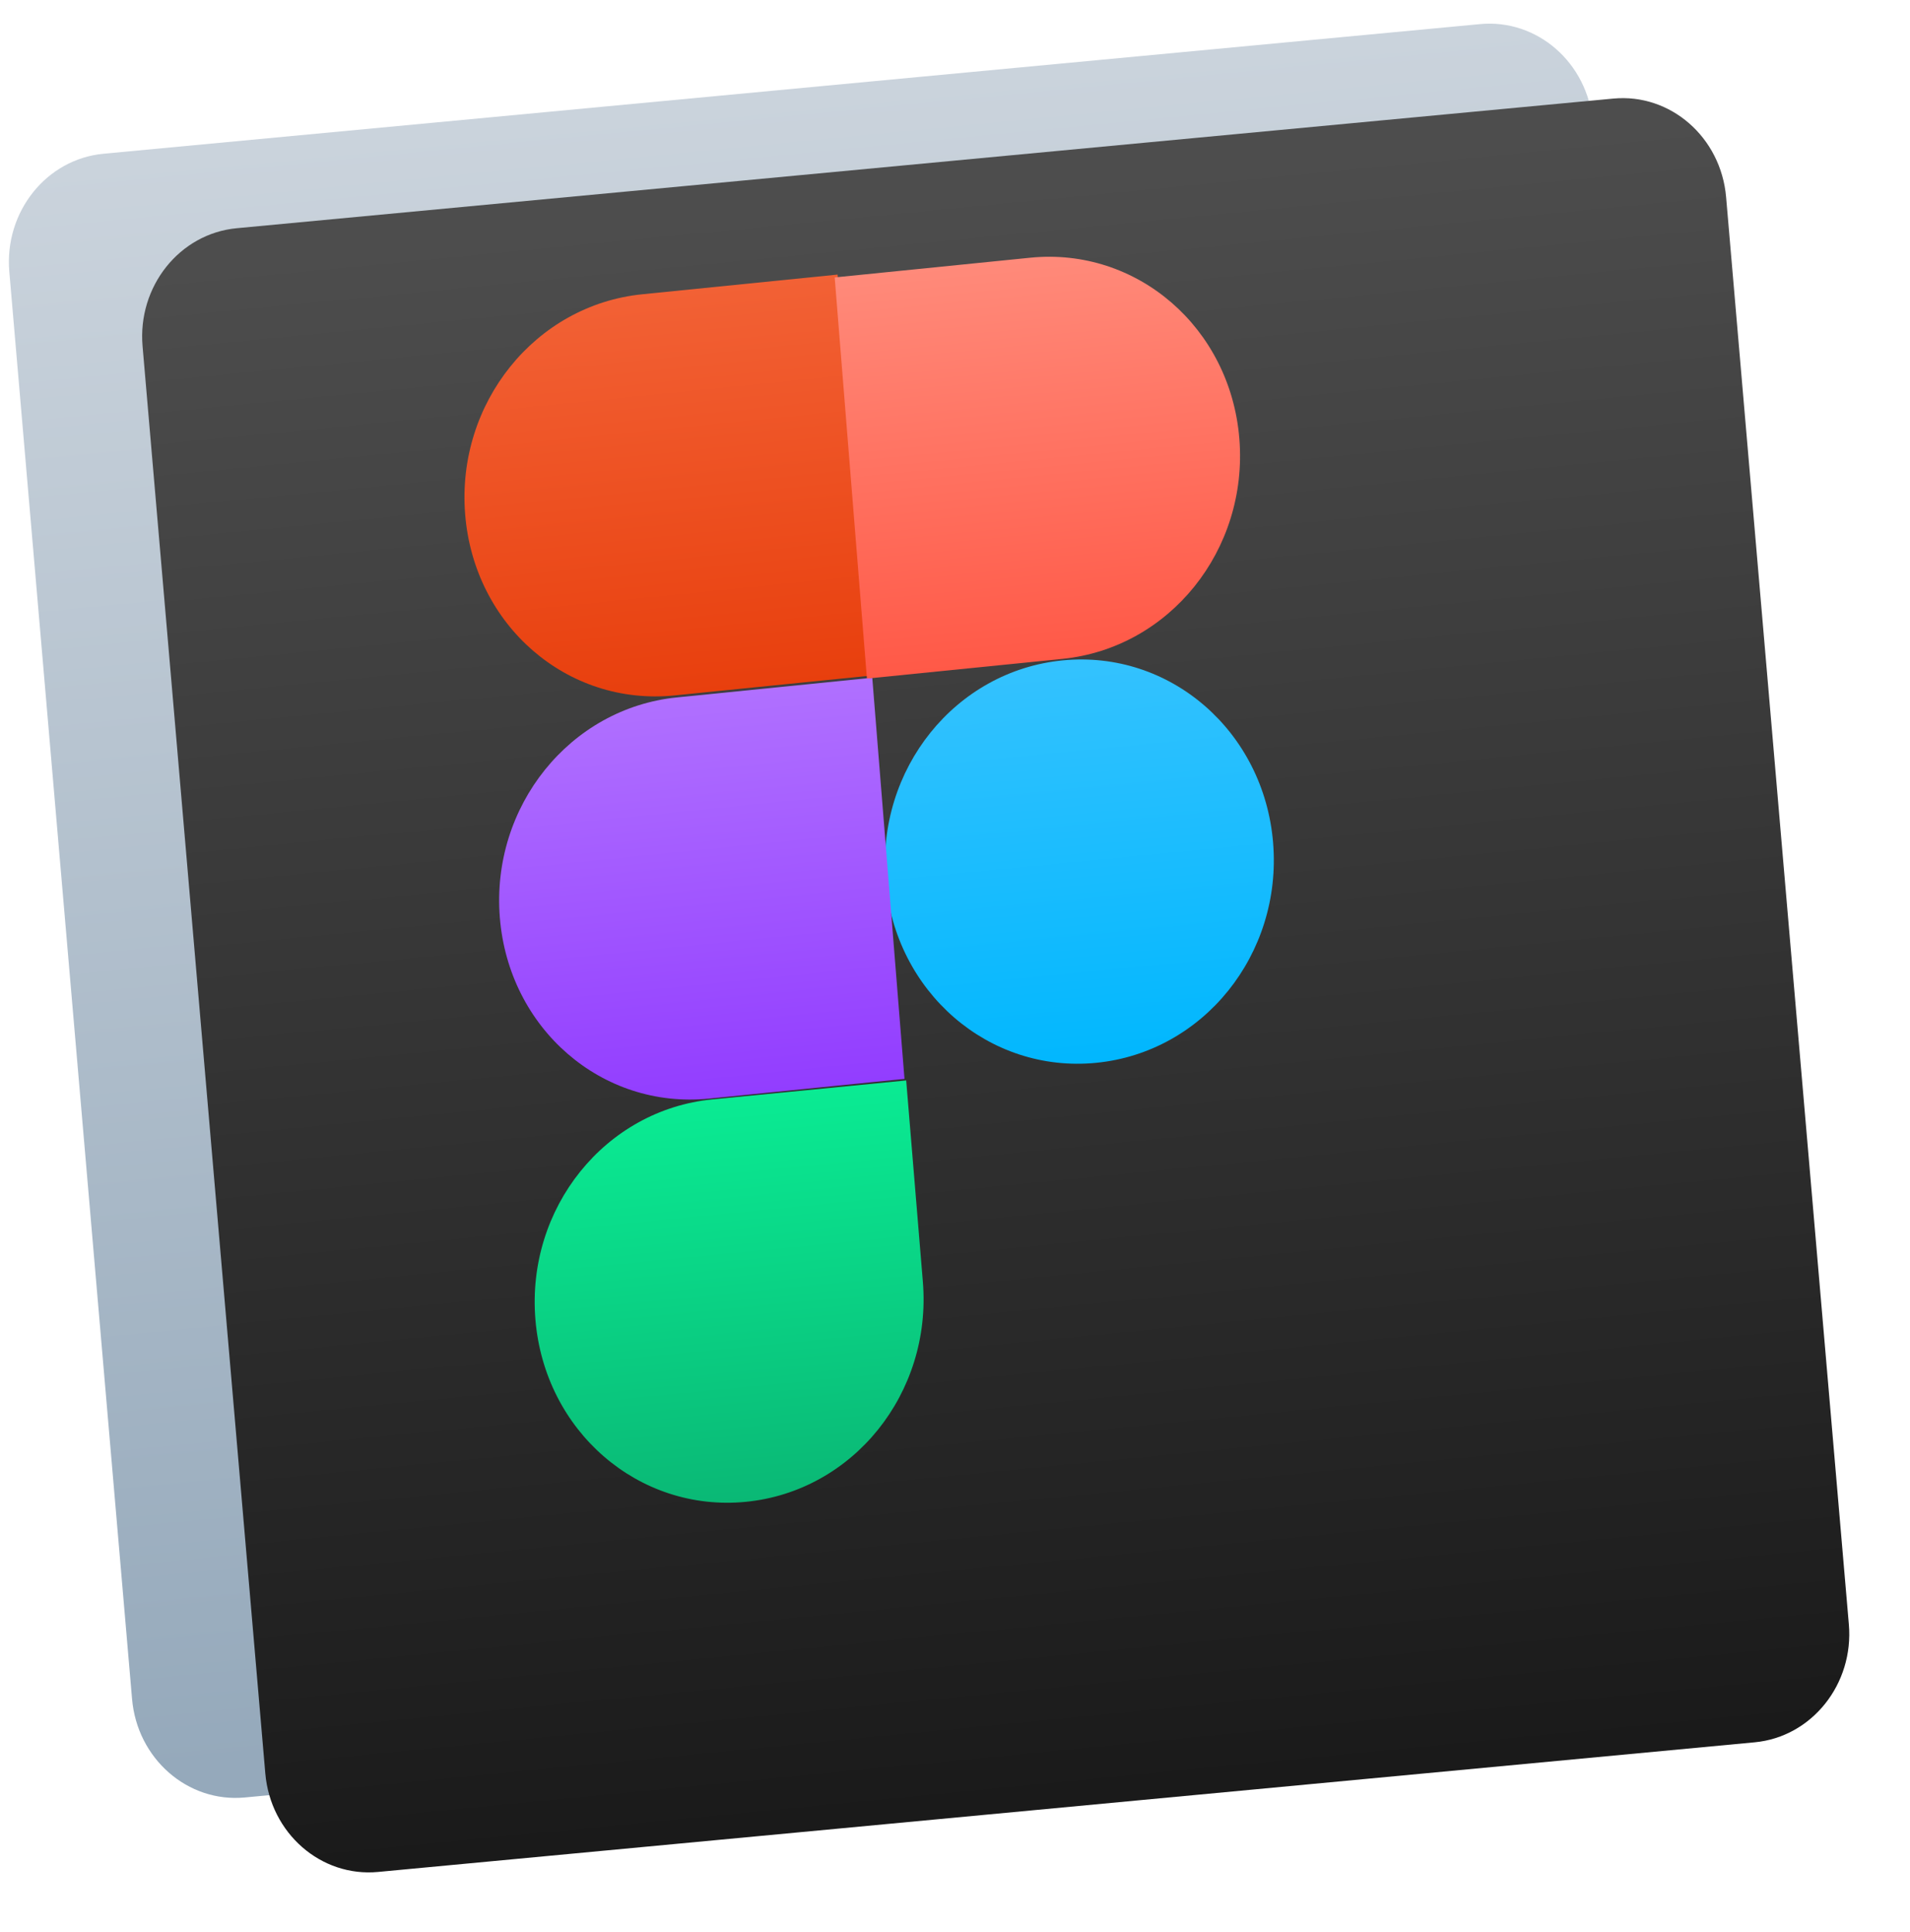 <svg width="258" height="261" viewBox="0 0 258 261" fill="none" xmlns="http://www.w3.org/2000/svg">
<path d="M199.927 3.256L13.975 20.77C6.257 21.497 0.563 28.634 1.258 36.711L17.838 229.511C18.533 237.588 25.353 243.547 33.071 242.82L219.023 225.306C226.741 224.579 232.435 217.442 231.74 209.364L215.16 16.565C214.465 8.487 207.645 2.529 199.927 3.256Z" fill="url(#paint0_linear_402_1604)"/>
<g filter="url(#filter0_d_402_1604)">
<path d="M199.927 1.316L13.975 18.831C6.257 19.557 0.563 26.695 1.258 34.772L17.838 227.572C18.533 235.649 25.353 241.607 33.071 240.88L219.023 223.366C226.741 222.639 232.435 215.502 231.74 207.425L215.16 14.625C214.465 6.548 207.645 0.589 199.927 1.316Z" fill="url(#paint1_linear_402_1604)"/>
</g>
<path d="M143.548 89.212C158.045 87.794 170.72 98.777 171.968 113.836C173.215 128.896 162.549 142.16 148.052 143.578C133.556 144.995 120.881 134.012 119.633 118.953C118.385 103.894 129.052 90.629 143.548 89.212Z" fill="url(#paint2_linear_402_1604)"/>
<path d="M96.238 148.516C81.742 149.933 71.075 163.198 72.323 178.257C73.57 193.316 86.246 204.299 100.742 202.882C115.239 201.464 125.905 188.2 124.658 173.14L122.406 145.957L96.238 148.516Z" fill="url(#paint3_linear_402_1604)"/>
<path d="M91.424 94.216C76.991 95.671 66.31 108.931 67.516 123.942C68.722 138.953 81.293 149.868 95.778 148.408L122.178 145.746L117.824 91.555L91.424 94.216Z" fill="url(#paint4_linear_402_1604)"/>
<path d="M86.74 39.755C72.307 41.21 61.626 54.469 62.832 69.48C64.038 84.491 76.609 95.406 91.094 93.946L117.494 91.284L113.14 37.093L86.74 39.755Z" fill="url(#paint5_linear_402_1604)"/>
<path d="M139.149 34.816C153.582 33.361 166.205 44.271 167.411 59.282C168.617 74.293 157.989 87.547 143.503 89.008L117.103 91.669L112.749 37.478L139.149 34.816Z" fill="url(#paint6_linear_402_1604)"/>
<defs>
<filter id="filter0_d_402_1604" x="1.2" y="1.256" width="256.598" height="259.684" filterUnits="userSpaceOnUse" color-interpolation-filters="sRGB">
<feFlood flood-opacity="0" result="BackgroundImageFix"/>
<feColorMatrix in="SourceAlpha" type="matrix" values="0 0 0 0 0 0 0 0 0 0 0 0 0 0 0 0 0 0 127 0" result="hardAlpha"/>
<feOffset dx="18" dy="12"/>
<feGaussianBlur stdDeviation="4"/>
<feComposite in2="hardAlpha" operator="out"/>
<feColorMatrix type="matrix" values="0 0 0 0 0 0 0 0 0 0 0 0 0 0 0 0 0 0 0.25 0"/>
<feBlend mode="normal" in2="BackgroundImageFix" result="effect1_dropShadow_402_1604"/>
<feBlend mode="normal" in="SourceGraphic" in2="effect1_dropShadow_402_1604" result="shape"/>
</filter>
<linearGradient id="paint0_linear_402_1604" x1="115.747" y1="230.434" x2="94.667" y2="14.239" gradientUnits="userSpaceOnUse">
<stop stop-color="#95A9BB"/>
<stop offset="1" stop-color="#CAD3DC"/>
</linearGradient>
<linearGradient id="paint1_linear_402_1604" x1="115.716" y1="231.798" x2="94.635" y2="15.603" gradientUnits="userSpaceOnUse">
<stop stop-color="#1A1A1A"/>
<stop offset="1" stop-color="#4D4D4D"/>
</linearGradient>
<linearGradient id="paint2_linear_402_1604" x1="148.052" y1="143.578" x2="142.745" y2="89.29" gradientUnits="userSpaceOnUse">
<stop stop-color="#01B7FE"/>
<stop offset="1" stop-color="#34C2FE"/>
</linearGradient>
<linearGradient id="paint3_linear_402_1604" x1="100.747" y1="202.936" x2="95.439" y2="148.649" gradientUnits="userSpaceOnUse">
<stop stop-color="#0AB875"/>
<stop offset="1" stop-color="#0AEB93"/>
</linearGradient>
<linearGradient id="paint4_linear_402_1604" x1="95.988" y1="148.387" x2="90.536" y2="94.306" gradientUnits="userSpaceOnUse">
<stop stop-color="#923DFF"/>
<stop offset="1" stop-color="#B070FF"/>
</linearGradient>
<linearGradient id="paint5_linear_402_1604" x1="91.256" y1="93.984" x2="85.804" y2="39.904" gradientUnits="userSpaceOnUse">
<stop stop-color="#E83F0D"/>
<stop offset="1" stop-color="#F26135"/>
</linearGradient>
<linearGradient id="paint6_linear_402_1604" x1="143.297" y1="89.083" x2="138.068" y2="34.975" gradientUnits="userSpaceOnUse">
<stop stop-color="#FF5947"/>
<stop offset="1" stop-color="#FF8A7A"/>
</linearGradient>
</defs>
</svg>
